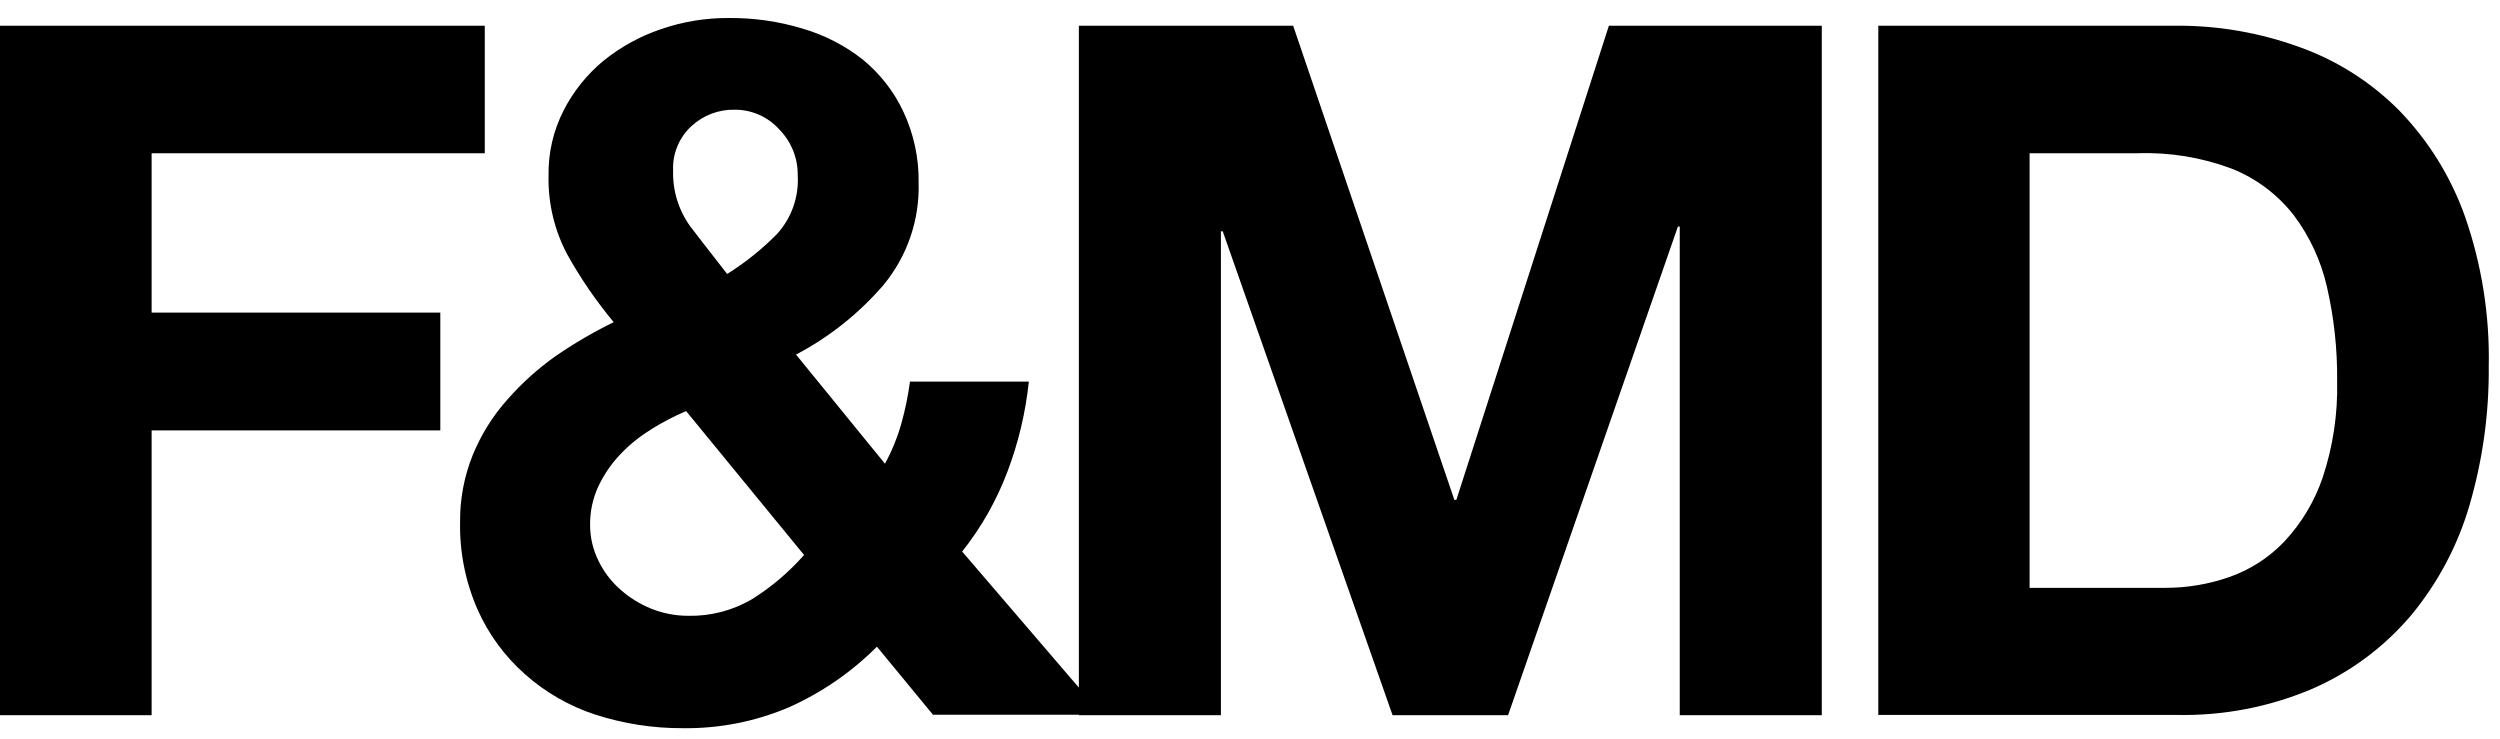 <svg width="88" height="26" viewBox="0 0 88 26" fill="none" xmlns="http://www.w3.org/2000/svg">
    <path fill-rule="evenodd" clip-rule="evenodd"
          d="M24.031 25.632C25.309 25.65 26.577 25.402 27.754 24.904C28.915 24.388 29.971 23.662 30.868 22.763L32.841 25.159H37.976V25.176H42.976V8.144H43.041L49.019 25.176H53.084L59.062 7.976H59.127V25.176H64.127V0.905H56.633L51.264 17.595H51.193L45.519 0.905H37.976V24.203L33.868 19.415C34.543 18.563 35.082 17.612 35.465 16.595C35.85 15.577 36.102 14.514 36.215 13.432H32.031C31.965 13.931 31.863 14.425 31.727 14.91C31.588 15.401 31.395 15.875 31.151 16.323L28.02 12.481C29.19 11.866 30.234 11.037 31.096 10.035C31.933 9.025 32.374 7.744 32.335 6.432C32.349 5.563 32.163 4.702 31.792 3.916C31.459 3.211 30.972 2.589 30.368 2.095C29.741 1.602 29.025 1.233 28.259 1.009C27.407 0.75 26.52 0.624 25.629 0.634C24.826 0.631 24.029 0.764 23.27 1.025C22.534 1.273 21.847 1.65 21.243 2.139C20.659 2.621 20.18 3.219 19.836 3.894C19.476 4.601 19.295 5.384 19.309 6.177C19.287 7.148 19.515 8.108 19.972 8.965C20.441 9.805 20.987 10.6 21.602 11.34C20.895 11.686 20.213 12.084 19.564 12.53C18.933 12.976 18.356 13.496 17.847 14.079C17.338 14.652 16.93 15.308 16.64 16.019C16.338 16.768 16.187 17.569 16.195 18.377C16.175 19.435 16.385 20.484 16.809 21.453C17.195 22.323 17.764 23.1 18.477 23.73C19.196 24.371 20.04 24.856 20.955 25.154C21.949 25.475 22.987 25.637 24.031 25.632ZM21.825 16.002C22.146 15.661 22.512 15.365 22.912 15.122V15.117C23.308 14.87 23.722 14.653 24.151 14.47L28.303 19.535C27.774 20.137 27.161 20.658 26.482 21.084C25.799 21.489 25.016 21.694 24.221 21.676C23.773 21.676 23.328 21.59 22.912 21.421C22.513 21.259 22.145 21.029 21.825 20.741C21.504 20.458 21.243 20.112 21.059 19.725C20.87 19.339 20.772 18.915 20.771 18.486C20.765 18.017 20.863 17.553 21.059 17.127C21.253 16.714 21.511 16.334 21.825 16.002ZM26.714 4.038C26.981 4.155 27.22 4.326 27.417 4.541C27.63 4.755 27.799 5.009 27.913 5.289C28.027 5.569 28.084 5.869 28.08 6.171C28.102 6.548 28.049 6.925 27.923 7.281C27.797 7.636 27.601 7.963 27.346 8.242C26.819 8.775 26.232 9.246 25.596 9.644C25.449 9.454 25.303 9.267 25.16 9.084L25.16 9.083L25.16 9.083L25.16 9.083C24.866 8.706 24.581 8.341 24.303 7.976C23.887 7.404 23.673 6.71 23.694 6.003C23.68 5.71 23.731 5.419 23.843 5.148C23.955 4.878 24.125 4.635 24.341 4.438C24.756 4.055 25.304 3.848 25.868 3.862C26.159 3.861 26.447 3.921 26.714 4.038ZM17.064 5.394V0.905H0V25.176H5.337V15.149H15.499V11.003H5.337V5.394H17.064ZM80.936 1.655C79.543 1.149 78.07 0.895 76.588 0.905H66.116V25.165H76.588C78.251 25.205 79.902 24.886 81.43 24.23C82.754 23.646 83.929 22.769 84.865 21.665C85.809 20.528 86.51 19.209 86.925 17.79C87.389 16.202 87.618 14.554 87.604 12.899C87.641 11.108 87.359 9.326 86.772 7.633C86.278 6.235 85.489 4.96 84.457 3.894C83.466 2.893 82.263 2.128 80.936 1.655ZM78.458 20.317C77.736 20.567 76.977 20.694 76.213 20.692H71.442V5.394H75.246C76.376 5.356 77.502 5.54 78.561 5.938C79.417 6.279 80.167 6.842 80.735 7.568C81.301 8.319 81.701 9.183 81.909 10.101C82.159 11.187 82.279 12.3 82.267 13.415C82.294 14.57 82.121 15.721 81.756 16.817C81.469 17.657 81.006 18.426 80.398 19.073C79.859 19.635 79.194 20.062 78.458 20.317Z"
          fill="currentColor"/>
</svg>
